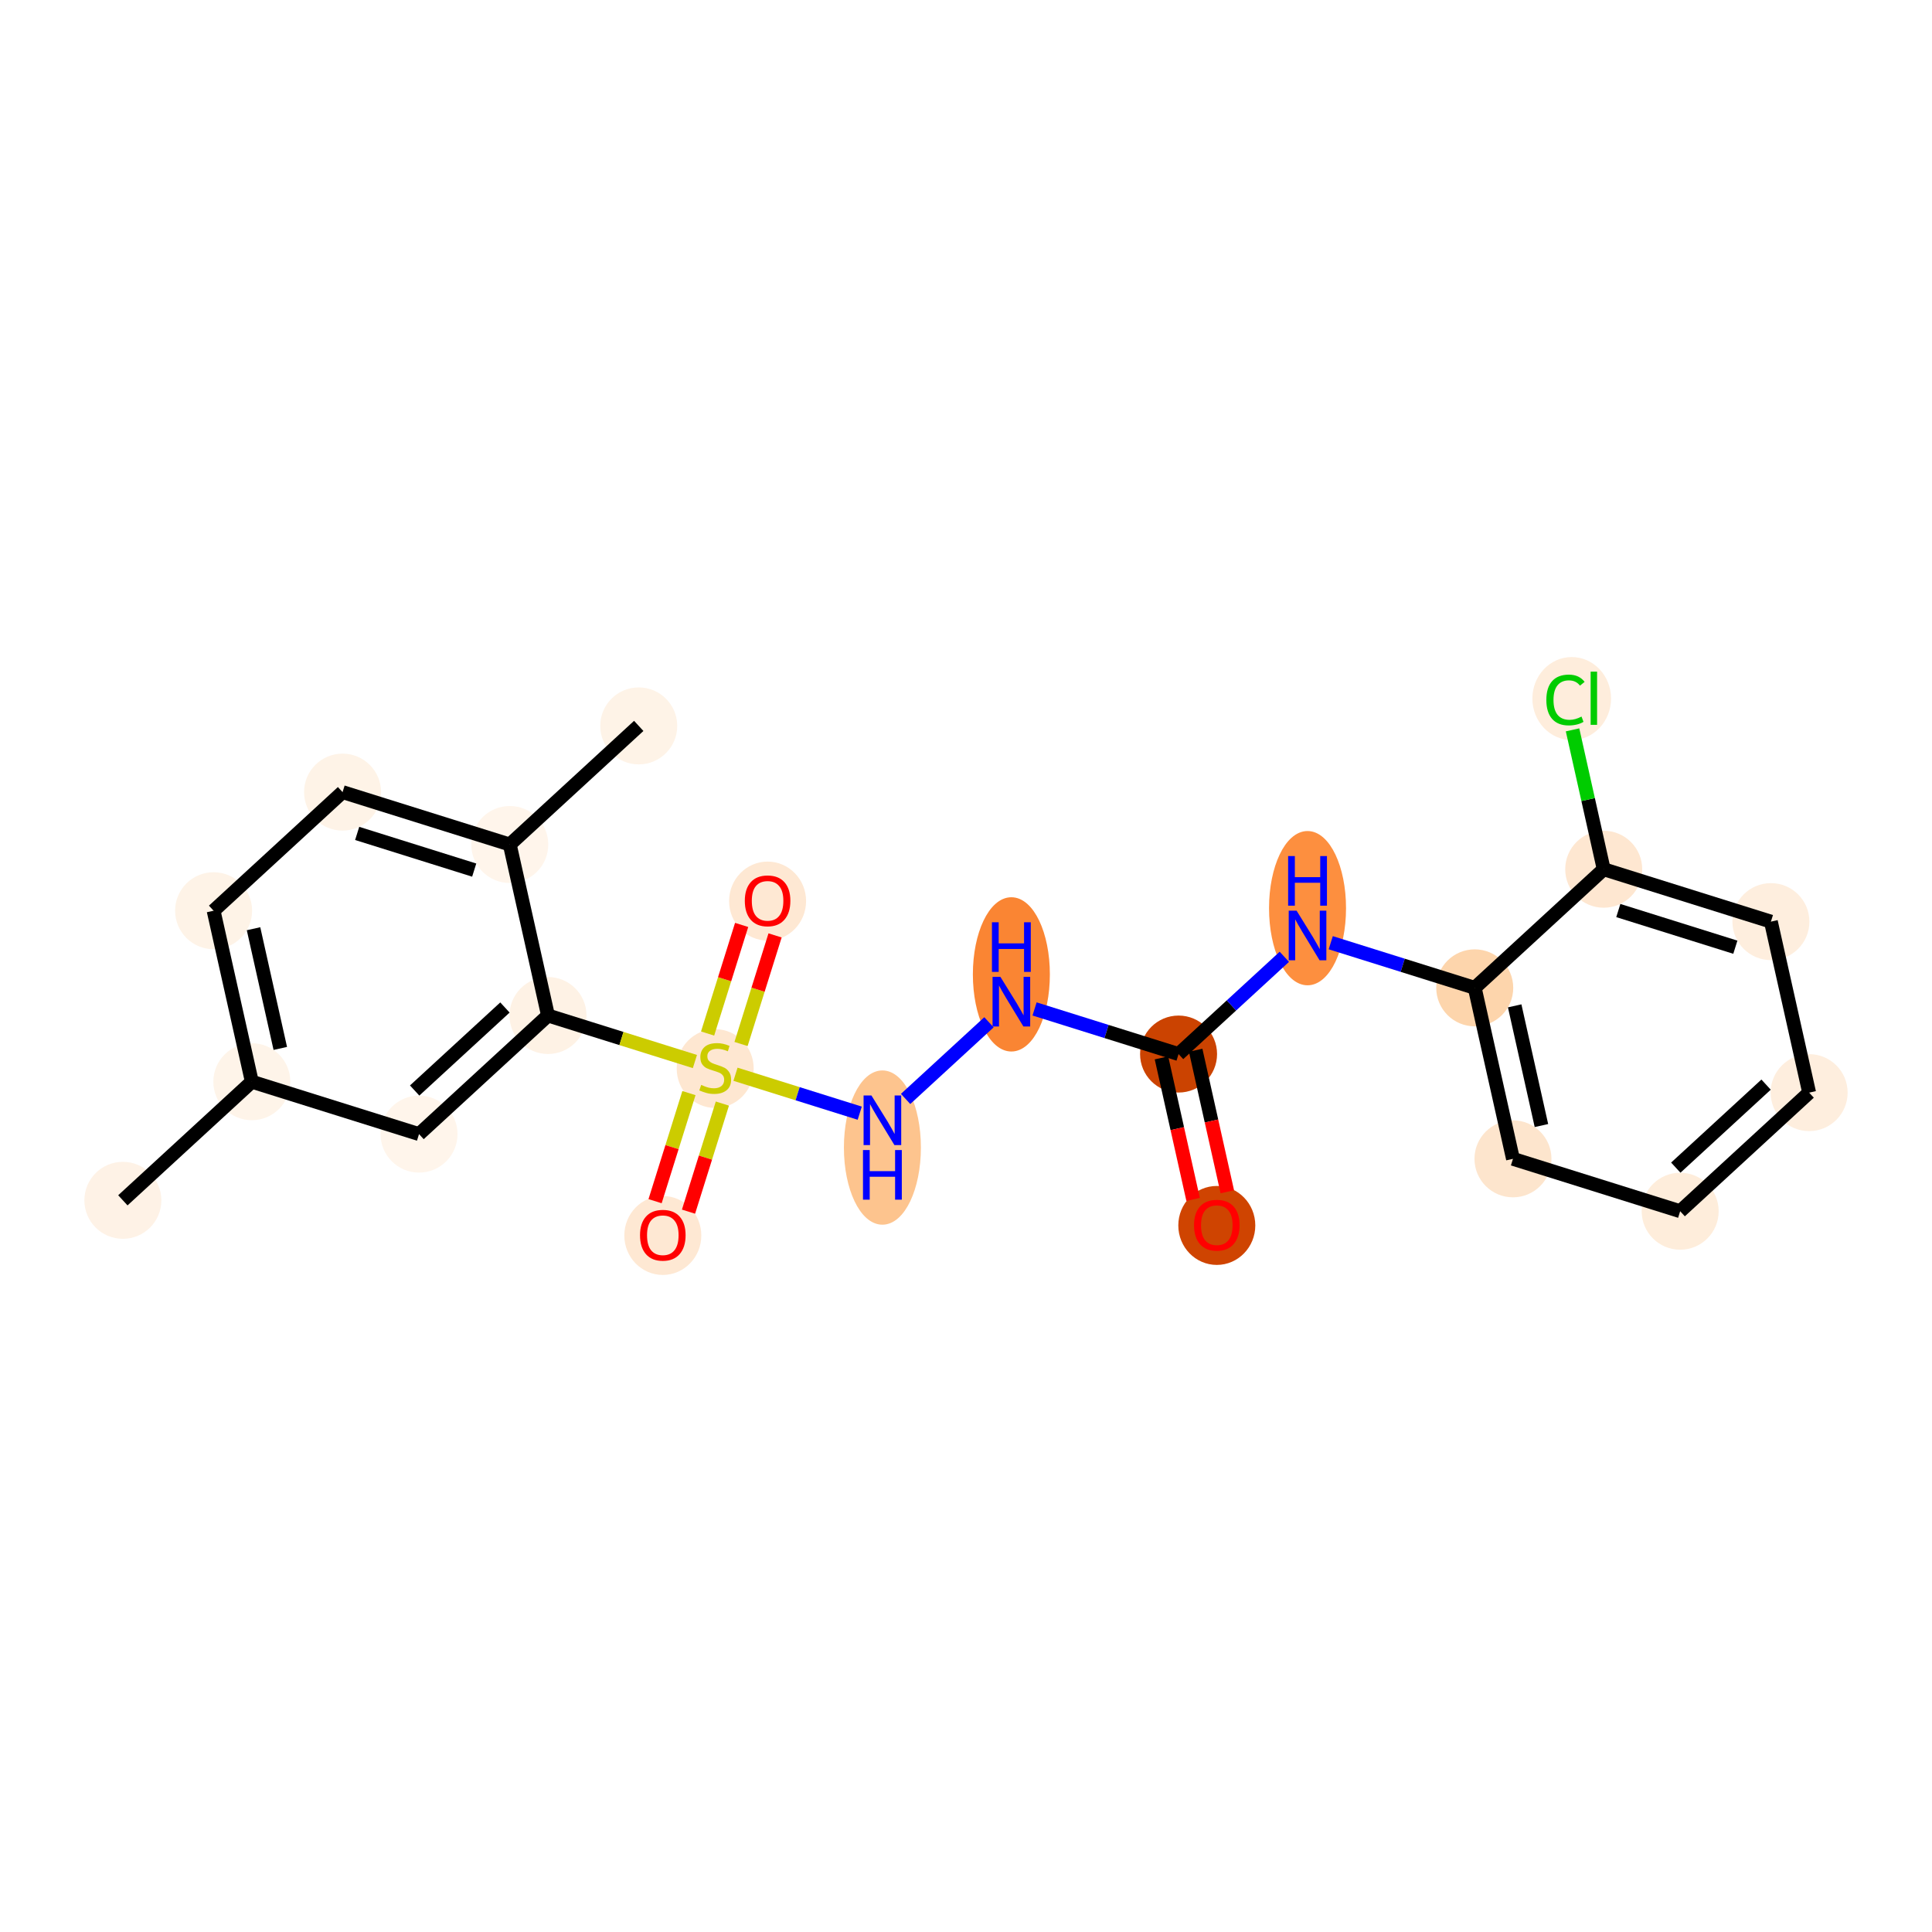 <?xml version='1.0' encoding='iso-8859-1'?>
<svg version='1.1' baseProfile='full'
              xmlns='http://www.w3.org/2000/svg'
                      xmlns:rdkit='http://www.rdkit.org/xml'
                      xmlns:xlink='http://www.w3.org/1999/xlink'
                  xml:space='preserve'
width='280px' height='280px' viewBox='0 0 280 280'>
<!-- END OF HEADER -->
<rect style='opacity:1.0;fill:#FFFFFF;stroke:none' width='280' height='280' x='0' y='0'> </rect>
<ellipse cx='17.806' cy='173.96' rx='5.079' ry='5.079'  style='fill:#FEF2E6;fill-rule:evenodd;stroke:#FEF2E6;stroke-width:1.0px;stroke-linecap:butt;stroke-linejoin:miter;stroke-opacity:1' />
<ellipse cx='36.497' cy='156.771' rx='5.079' ry='5.079'  style='fill:#FEF4E9;fill-rule:evenodd;stroke:#FEF4E9;stroke-width:1.0px;stroke-linecap:butt;stroke-linejoin:miter;stroke-opacity:1' />
<ellipse cx='30.957' cy='131.989' rx='5.079' ry='5.079'  style='fill:#FEF3E7;fill-rule:evenodd;stroke:#FEF3E7;stroke-width:1.0px;stroke-linecap:butt;stroke-linejoin:miter;stroke-opacity:1' />
<ellipse cx='49.648' cy='114.8' rx='5.079' ry='5.079'  style='fill:#FEF3E7;fill-rule:evenodd;stroke:#FEF3E7;stroke-width:1.0px;stroke-linecap:butt;stroke-linejoin:miter;stroke-opacity:1' />
<ellipse cx='73.88' cy='122.392' rx='5.079' ry='5.079'  style='fill:#FFF5EB;fill-rule:evenodd;stroke:#FFF5EB;stroke-width:1.0px;stroke-linecap:butt;stroke-linejoin:miter;stroke-opacity:1' />
<ellipse cx='92.571' cy='105.203' rx='5.079' ry='5.079'  style='fill:#FEF3E7;fill-rule:evenodd;stroke:#FEF3E7;stroke-width:1.0px;stroke-linecap:butt;stroke-linejoin:miter;stroke-opacity:1' />
<ellipse cx='79.42' cy='147.174' rx='5.079' ry='5.079'  style='fill:#FEF2E5;fill-rule:evenodd;stroke:#FEF2E5;stroke-width:1.0px;stroke-linecap:butt;stroke-linejoin:miter;stroke-opacity:1' />
<ellipse cx='103.652' cy='154.863' rx='5.079' ry='5.207'  style='fill:#FEE7D1;fill-rule:evenodd;stroke:#FEE7D1;stroke-width:1.0px;stroke-linecap:butt;stroke-linejoin:miter;stroke-opacity:1' />
<ellipse cx='96.06' cy='179.054' rx='5.079' ry='5.222'  style='fill:#FEE8D3;fill-rule:evenodd;stroke:#FEE8D3;stroke-width:1.0px;stroke-linecap:butt;stroke-linejoin:miter;stroke-opacity:1' />
<ellipse cx='111.245' cy='130.59' rx='5.079' ry='5.222'  style='fill:#FEE8D3;fill-rule:evenodd;stroke:#FEE8D3;stroke-width:1.0px;stroke-linecap:butt;stroke-linejoin:miter;stroke-opacity:1' />
<ellipse cx='127.884' cy='166.314' rx='5.079' ry='10.679'  style='fill:#FDC48E;fill-rule:evenodd;stroke:#FDC48E;stroke-width:1.0px;stroke-linecap:butt;stroke-linejoin:miter;stroke-opacity:1' />
<ellipse cx='146.575' cy='141.214' rx='5.079' ry='10.679'  style='fill:#FA8533;fill-rule:evenodd;stroke:#FA8533;stroke-width:1.0px;stroke-linecap:butt;stroke-linejoin:miter;stroke-opacity:1' />
<ellipse cx='170.807' cy='152.762' rx='5.079' ry='5.079'  style='fill:#CB4301;fill-rule:evenodd;stroke:#CB4301;stroke-width:1.0px;stroke-linecap:butt;stroke-linejoin:miter;stroke-opacity:1' />
<ellipse cx='176.348' cy='177.6' rx='5.079' ry='5.222'  style='fill:#CF4401;fill-rule:evenodd;stroke:#CF4401;stroke-width:1.0px;stroke-linecap:butt;stroke-linejoin:miter;stroke-opacity:1' />
<ellipse cx='189.498' cy='131.618' rx='5.079' ry='10.679'  style='fill:#FD8F3F;fill-rule:evenodd;stroke:#FD8F3F;stroke-width:1.0px;stroke-linecap:butt;stroke-linejoin:miter;stroke-opacity:1' />
<ellipse cx='213.73' cy='143.166' rx='5.079' ry='5.079'  style='fill:#FDD5AC;fill-rule:evenodd;stroke:#FDD5AC;stroke-width:1.0px;stroke-linecap:butt;stroke-linejoin:miter;stroke-opacity:1' />
<ellipse cx='219.271' cy='167.947' rx='5.079' ry='5.079'  style='fill:#FDE5CD;fill-rule:evenodd;stroke:#FDE5CD;stroke-width:1.0px;stroke-linecap:butt;stroke-linejoin:miter;stroke-opacity:1' />
<ellipse cx='243.503' cy='175.54' rx='5.079' ry='5.079'  style='fill:#FEEDDB;fill-rule:evenodd;stroke:#FEEDDB;stroke-width:1.0px;stroke-linecap:butt;stroke-linejoin:miter;stroke-opacity:1' />
<ellipse cx='262.194' cy='158.351' rx='5.079' ry='5.079'  style='fill:#FEEEDE;fill-rule:evenodd;stroke:#FEEEDE;stroke-width:1.0px;stroke-linecap:butt;stroke-linejoin:miter;stroke-opacity:1' />
<ellipse cx='256.653' cy='133.569' rx='5.079' ry='5.079'  style='fill:#FEEEDE;fill-rule:evenodd;stroke:#FEEEDE;stroke-width:1.0px;stroke-linecap:butt;stroke-linejoin:miter;stroke-opacity:1' />
<ellipse cx='232.422' cy='125.976' rx='5.079' ry='5.079'  style='fill:#FEE7D1;fill-rule:evenodd;stroke:#FEE7D1;stroke-width:1.0px;stroke-linecap:butt;stroke-linejoin:miter;stroke-opacity:1' />
<ellipse cx='227.785' cy='101.24' rx='5.2' ry='5.516'  style='fill:#FEEDDC;fill-rule:evenodd;stroke:#FEEDDC;stroke-width:1.0px;stroke-linecap:butt;stroke-linejoin:miter;stroke-opacity:1' />
<ellipse cx='60.729' cy='164.363' rx='5.079' ry='5.079'  style='fill:#FFF5EB;fill-rule:evenodd;stroke:#FFF5EB;stroke-width:1.0px;stroke-linecap:butt;stroke-linejoin:miter;stroke-opacity:1' />
<path class='bond-0 atom-0 atom-1' d='M 17.806,173.96 L 36.497,156.771' style='fill:none;fill-rule:evenodd;stroke:#000000;stroke-width:2.0px;stroke-linecap:butt;stroke-linejoin:miter;stroke-opacity:1' />
<path class='bond-1 atom-1 atom-2' d='M 36.497,156.771 L 30.957,131.989' style='fill:none;fill-rule:evenodd;stroke:#000000;stroke-width:2.0px;stroke-linecap:butt;stroke-linejoin:miter;stroke-opacity:1' />
<path class='bond-1 atom-1 atom-2' d='M 40.622,151.945 L 36.744,134.598' style='fill:none;fill-rule:evenodd;stroke:#000000;stroke-width:2.0px;stroke-linecap:butt;stroke-linejoin:miter;stroke-opacity:1' />
<path class='bond-22 atom-22 atom-1' d='M 60.729,164.363 L 36.497,156.771' style='fill:none;fill-rule:evenodd;stroke:#000000;stroke-width:2.0px;stroke-linecap:butt;stroke-linejoin:miter;stroke-opacity:1' />
<path class='bond-2 atom-2 atom-3' d='M 30.957,131.989 L 49.648,114.8' style='fill:none;fill-rule:evenodd;stroke:#000000;stroke-width:2.0px;stroke-linecap:butt;stroke-linejoin:miter;stroke-opacity:1' />
<path class='bond-3 atom-3 atom-4' d='M 49.648,114.8 L 73.88,122.392' style='fill:none;fill-rule:evenodd;stroke:#000000;stroke-width:2.0px;stroke-linecap:butt;stroke-linejoin:miter;stroke-opacity:1' />
<path class='bond-3 atom-3 atom-4' d='M 51.764,120.785 L 68.726,126.1' style='fill:none;fill-rule:evenodd;stroke:#000000;stroke-width:2.0px;stroke-linecap:butt;stroke-linejoin:miter;stroke-opacity:1' />
<path class='bond-4 atom-4 atom-5' d='M 73.88,122.392 L 92.571,105.203' style='fill:none;fill-rule:evenodd;stroke:#000000;stroke-width:2.0px;stroke-linecap:butt;stroke-linejoin:miter;stroke-opacity:1' />
<path class='bond-5 atom-4 atom-6' d='M 73.88,122.392 L 79.42,147.174' style='fill:none;fill-rule:evenodd;stroke:#000000;stroke-width:2.0px;stroke-linecap:butt;stroke-linejoin:miter;stroke-opacity:1' />
<path class='bond-6 atom-6 atom-7' d='M 79.42,147.174 L 90.066,150.509' style='fill:none;fill-rule:evenodd;stroke:#000000;stroke-width:2.0px;stroke-linecap:butt;stroke-linejoin:miter;stroke-opacity:1' />
<path class='bond-6 atom-6 atom-7' d='M 90.066,150.509 L 100.712,153.845' style='fill:none;fill-rule:evenodd;stroke:#CCCC00;stroke-width:2.0px;stroke-linecap:butt;stroke-linejoin:miter;stroke-opacity:1' />
<path class='bond-21 atom-6 atom-22' d='M 79.42,147.174 L 60.729,164.363' style='fill:none;fill-rule:evenodd;stroke:#000000;stroke-width:2.0px;stroke-linecap:butt;stroke-linejoin:miter;stroke-opacity:1' />
<path class='bond-21 atom-6 atom-22' d='M 73.179,146.014 L 60.095,158.046' style='fill:none;fill-rule:evenodd;stroke:#000000;stroke-width:2.0px;stroke-linecap:butt;stroke-linejoin:miter;stroke-opacity:1' />
<path class='bond-7 atom-7 atom-8' d='M 99.846,158.42 L 97.392,166.252' style='fill:none;fill-rule:evenodd;stroke:#CCCC00;stroke-width:2.0px;stroke-linecap:butt;stroke-linejoin:miter;stroke-opacity:1' />
<path class='bond-7 atom-7 atom-8' d='M 97.392,166.252 L 94.939,174.083' style='fill:none;fill-rule:evenodd;stroke:#FF0000;stroke-width:2.0px;stroke-linecap:butt;stroke-linejoin:miter;stroke-opacity:1' />
<path class='bond-7 atom-7 atom-8' d='M 104.693,159.939 L 102.239,167.77' style='fill:none;fill-rule:evenodd;stroke:#CCCC00;stroke-width:2.0px;stroke-linecap:butt;stroke-linejoin:miter;stroke-opacity:1' />
<path class='bond-7 atom-7 atom-8' d='M 102.239,167.77 L 99.785,175.602' style='fill:none;fill-rule:evenodd;stroke:#FF0000;stroke-width:2.0px;stroke-linecap:butt;stroke-linejoin:miter;stroke-opacity:1' />
<path class='bond-8 atom-7 atom-9' d='M 107.398,151.305 L 109.863,143.436' style='fill:none;fill-rule:evenodd;stroke:#CCCC00;stroke-width:2.0px;stroke-linecap:butt;stroke-linejoin:miter;stroke-opacity:1' />
<path class='bond-8 atom-7 atom-9' d='M 109.863,143.436 L 112.329,135.566' style='fill:none;fill-rule:evenodd;stroke:#FF0000;stroke-width:2.0px;stroke-linecap:butt;stroke-linejoin:miter;stroke-opacity:1' />
<path class='bond-8 atom-7 atom-9' d='M 102.551,149.787 L 105.017,141.917' style='fill:none;fill-rule:evenodd;stroke:#CCCC00;stroke-width:2.0px;stroke-linecap:butt;stroke-linejoin:miter;stroke-opacity:1' />
<path class='bond-8 atom-7 atom-9' d='M 105.017,141.917 L 107.483,134.048' style='fill:none;fill-rule:evenodd;stroke:#FF0000;stroke-width:2.0px;stroke-linecap:butt;stroke-linejoin:miter;stroke-opacity:1' />
<path class='bond-9 atom-7 atom-10' d='M 106.593,155.688 L 115.596,158.509' style='fill:none;fill-rule:evenodd;stroke:#CCCC00;stroke-width:2.0px;stroke-linecap:butt;stroke-linejoin:miter;stroke-opacity:1' />
<path class='bond-9 atom-7 atom-10' d='M 115.596,158.509 L 124.599,161.33' style='fill:none;fill-rule:evenodd;stroke:#0000FF;stroke-width:2.0px;stroke-linecap:butt;stroke-linejoin:miter;stroke-opacity:1' />
<path class='bond-10 atom-10 atom-11' d='M 131.246,159.267 L 143.327,148.157' style='fill:none;fill-rule:evenodd;stroke:#0000FF;stroke-width:2.0px;stroke-linecap:butt;stroke-linejoin:miter;stroke-opacity:1' />
<path class='bond-11 atom-11 atom-12' d='M 149.937,146.223 L 160.372,149.493' style='fill:none;fill-rule:evenodd;stroke:#0000FF;stroke-width:2.0px;stroke-linecap:butt;stroke-linejoin:miter;stroke-opacity:1' />
<path class='bond-11 atom-11 atom-12' d='M 160.372,149.493 L 170.807,152.762' style='fill:none;fill-rule:evenodd;stroke:#000000;stroke-width:2.0px;stroke-linecap:butt;stroke-linejoin:miter;stroke-opacity:1' />
<path class='bond-12 atom-12 atom-13' d='M 168.329,153.316 L 170.622,163.571' style='fill:none;fill-rule:evenodd;stroke:#000000;stroke-width:2.0px;stroke-linecap:butt;stroke-linejoin:miter;stroke-opacity:1' />
<path class='bond-12 atom-12 atom-13' d='M 170.622,163.571 L 172.915,173.827' style='fill:none;fill-rule:evenodd;stroke:#FF0000;stroke-width:2.0px;stroke-linecap:butt;stroke-linejoin:miter;stroke-opacity:1' />
<path class='bond-12 atom-12 atom-13' d='M 173.285,152.208 L 175.578,162.463' style='fill:none;fill-rule:evenodd;stroke:#000000;stroke-width:2.0px;stroke-linecap:butt;stroke-linejoin:miter;stroke-opacity:1' />
<path class='bond-12 atom-12 atom-13' d='M 175.578,162.463 L 177.871,172.719' style='fill:none;fill-rule:evenodd;stroke:#FF0000;stroke-width:2.0px;stroke-linecap:butt;stroke-linejoin:miter;stroke-opacity:1' />
<path class='bond-13 atom-12 atom-14' d='M 170.807,152.762 L 178.472,145.714' style='fill:none;fill-rule:evenodd;stroke:#000000;stroke-width:2.0px;stroke-linecap:butt;stroke-linejoin:miter;stroke-opacity:1' />
<path class='bond-13 atom-12 atom-14' d='M 178.472,145.714 L 186.136,138.665' style='fill:none;fill-rule:evenodd;stroke:#0000FF;stroke-width:2.0px;stroke-linecap:butt;stroke-linejoin:miter;stroke-opacity:1' />
<path class='bond-14 atom-14 atom-15' d='M 192.861,136.626 L 203.295,139.896' style='fill:none;fill-rule:evenodd;stroke:#0000FF;stroke-width:2.0px;stroke-linecap:butt;stroke-linejoin:miter;stroke-opacity:1' />
<path class='bond-14 atom-14 atom-15' d='M 203.295,139.896 L 213.73,143.166' style='fill:none;fill-rule:evenodd;stroke:#000000;stroke-width:2.0px;stroke-linecap:butt;stroke-linejoin:miter;stroke-opacity:1' />
<path class='bond-15 atom-15 atom-16' d='M 213.73,143.166 L 219.271,167.947' style='fill:none;fill-rule:evenodd;stroke:#000000;stroke-width:2.0px;stroke-linecap:butt;stroke-linejoin:miter;stroke-opacity:1' />
<path class='bond-15 atom-15 atom-16' d='M 219.518,145.775 L 223.396,163.122' style='fill:none;fill-rule:evenodd;stroke:#000000;stroke-width:2.0px;stroke-linecap:butt;stroke-linejoin:miter;stroke-opacity:1' />
<path class='bond-23 atom-20 atom-15' d='M 232.422,125.976 L 213.73,143.166' style='fill:none;fill-rule:evenodd;stroke:#000000;stroke-width:2.0px;stroke-linecap:butt;stroke-linejoin:miter;stroke-opacity:1' />
<path class='bond-16 atom-16 atom-17' d='M 219.271,167.947 L 243.503,175.54' style='fill:none;fill-rule:evenodd;stroke:#000000;stroke-width:2.0px;stroke-linecap:butt;stroke-linejoin:miter;stroke-opacity:1' />
<path class='bond-17 atom-17 atom-18' d='M 243.503,175.54 L 262.194,158.351' style='fill:none;fill-rule:evenodd;stroke:#000000;stroke-width:2.0px;stroke-linecap:butt;stroke-linejoin:miter;stroke-opacity:1' />
<path class='bond-17 atom-17 atom-18' d='M 242.869,169.223 L 255.953,157.191' style='fill:none;fill-rule:evenodd;stroke:#000000;stroke-width:2.0px;stroke-linecap:butt;stroke-linejoin:miter;stroke-opacity:1' />
<path class='bond-18 atom-18 atom-19' d='M 262.194,158.351 L 256.653,133.569' style='fill:none;fill-rule:evenodd;stroke:#000000;stroke-width:2.0px;stroke-linecap:butt;stroke-linejoin:miter;stroke-opacity:1' />
<path class='bond-19 atom-19 atom-20' d='M 256.653,133.569 L 232.422,125.976' style='fill:none;fill-rule:evenodd;stroke:#000000;stroke-width:2.0px;stroke-linecap:butt;stroke-linejoin:miter;stroke-opacity:1' />
<path class='bond-19 atom-19 atom-20' d='M 251.5,137.276 L 234.538,131.962' style='fill:none;fill-rule:evenodd;stroke:#000000;stroke-width:2.0px;stroke-linecap:butt;stroke-linejoin:miter;stroke-opacity:1' />
<path class='bond-20 atom-20 atom-21' d='M 232.422,125.976 L 230.163,115.876' style='fill:none;fill-rule:evenodd;stroke:#000000;stroke-width:2.0px;stroke-linecap:butt;stroke-linejoin:miter;stroke-opacity:1' />
<path class='bond-20 atom-20 atom-21' d='M 230.163,115.876 L 227.905,105.776' style='fill:none;fill-rule:evenodd;stroke:#00CC00;stroke-width:2.0px;stroke-linecap:butt;stroke-linejoin:miter;stroke-opacity:1' />
<path  class='atom-7' d='M 101.621 157.235
Q 101.702 157.265, 102.037 157.407
Q 102.372 157.549, 102.738 157.641
Q 103.114 157.722, 103.48 157.722
Q 104.16 157.722, 104.556 157.397
Q 104.952 157.062, 104.952 156.483
Q 104.952 156.087, 104.749 155.843
Q 104.556 155.599, 104.251 155.467
Q 103.947 155.335, 103.439 155.183
Q 102.799 154.99, 102.413 154.807
Q 102.037 154.624, 101.763 154.238
Q 101.499 153.852, 101.499 153.202
Q 101.499 152.298, 102.108 151.739
Q 102.728 151.181, 103.947 151.181
Q 104.78 151.181, 105.724 151.577
L 105.491 152.359
Q 104.627 152.004, 103.977 152.004
Q 103.276 152.004, 102.89 152.298
Q 102.504 152.583, 102.515 153.08
Q 102.515 153.466, 102.708 153.7
Q 102.911 153.933, 103.195 154.065
Q 103.49 154.198, 103.977 154.35
Q 104.627 154.553, 105.013 154.756
Q 105.399 154.959, 105.674 155.376
Q 105.958 155.782, 105.958 156.483
Q 105.958 157.478, 105.288 158.017
Q 104.627 158.545, 103.52 158.545
Q 102.88 158.545, 102.393 158.403
Q 101.915 158.271, 101.346 158.037
L 101.621 157.235
' fill='#CCCC00'/>
<path  class='atom-8' d='M 92.758 179.019
Q 92.758 177.292, 93.612 176.327
Q 94.465 175.362, 96.06 175.362
Q 97.654 175.362, 98.508 176.327
Q 99.361 177.292, 99.361 179.019
Q 99.361 180.766, 98.498 181.761
Q 97.634 182.746, 96.06 182.746
Q 94.475 182.746, 93.612 181.761
Q 92.758 180.776, 92.758 179.019
M 96.06 181.934
Q 97.157 181.934, 97.746 181.202
Q 98.345 180.461, 98.345 179.019
Q 98.345 177.607, 97.746 176.896
Q 97.157 176.174, 96.06 176.174
Q 94.963 176.174, 94.363 176.885
Q 93.774 177.597, 93.774 179.019
Q 93.774 180.471, 94.363 181.202
Q 94.963 181.934, 96.06 181.934
' fill='#FF0000'/>
<path  class='atom-9' d='M 107.944 130.555
Q 107.944 128.828, 108.797 127.863
Q 109.65 126.898, 111.245 126.898
Q 112.839 126.898, 113.693 127.863
Q 114.546 128.828, 114.546 130.555
Q 114.546 132.302, 113.682 133.297
Q 112.819 134.283, 111.245 134.283
Q 109.66 134.283, 108.797 133.297
Q 107.944 132.312, 107.944 130.555
M 111.245 133.47
Q 112.342 133.47, 112.931 132.739
Q 113.53 131.997, 113.53 130.555
Q 113.53 129.143, 112.931 128.432
Q 112.342 127.711, 111.245 127.711
Q 110.148 127.711, 109.548 128.422
Q 108.959 129.133, 108.959 130.555
Q 108.959 132.007, 109.548 132.739
Q 110.148 133.47, 111.245 133.47
' fill='#FF0000'/>
<path  class='atom-10' d='M 126.294 158.763
L 128.651 162.572
Q 128.885 162.948, 129.26 163.629
Q 129.636 164.309, 129.657 164.35
L 129.657 158.763
L 130.611 158.763
L 130.611 165.955
L 129.626 165.955
L 127.097 161.79
Q 126.802 161.302, 126.487 160.744
Q 126.183 160.185, 126.091 160.012
L 126.091 165.955
L 125.157 165.955
L 125.157 158.763
L 126.294 158.763
' fill='#0000FF'/>
<path  class='atom-10' d='M 125.07 166.674
L 126.046 166.674
L 126.046 169.731
L 129.723 169.731
L 129.723 166.674
L 130.698 166.674
L 130.698 173.865
L 129.723 173.865
L 129.723 170.544
L 126.046 170.544
L 126.046 173.865
L 125.07 173.865
L 125.07 166.674
' fill='#0000FF'/>
<path  class='atom-11' d='M 144.986 141.574
L 147.342 145.383
Q 147.576 145.759, 147.952 146.439
Q 148.327 147.12, 148.348 147.161
L 148.348 141.574
L 149.303 141.574
L 149.303 148.765
L 148.317 148.765
L 145.788 144.601
Q 145.494 144.113, 145.179 143.555
Q 144.874 142.996, 144.783 142.823
L 144.783 148.765
L 143.848 148.765
L 143.848 141.574
L 144.986 141.574
' fill='#0000FF'/>
<path  class='atom-11' d='M 143.762 133.663
L 144.737 133.663
L 144.737 136.721
L 148.414 136.721
L 148.414 133.663
L 149.389 133.663
L 149.389 140.855
L 148.414 140.855
L 148.414 137.533
L 144.737 137.533
L 144.737 140.855
L 143.762 140.855
L 143.762 133.663
' fill='#0000FF'/>
<path  class='atom-13' d='M 173.047 177.564
Q 173.047 175.837, 173.9 174.872
Q 174.753 173.908, 176.348 173.908
Q 177.943 173.908, 178.796 174.872
Q 179.649 175.837, 179.649 177.564
Q 179.649 179.311, 178.786 180.307
Q 177.922 181.292, 176.348 181.292
Q 174.763 181.292, 173.9 180.307
Q 173.047 179.321, 173.047 177.564
M 176.348 180.479
Q 177.445 180.479, 178.034 179.748
Q 178.633 179.007, 178.633 177.564
Q 178.633 176.152, 178.034 175.441
Q 177.445 174.72, 176.348 174.72
Q 175.251 174.72, 174.652 175.431
Q 174.062 176.142, 174.062 177.564
Q 174.062 179.017, 174.652 179.748
Q 175.251 180.479, 176.348 180.479
' fill='#FF0000'/>
<path  class='atom-14' d='M 187.909 131.977
L 190.265 135.786
Q 190.499 136.162, 190.875 136.843
Q 191.251 137.523, 191.271 137.564
L 191.271 131.977
L 192.226 131.977
L 192.226 139.169
L 191.24 139.169
L 188.711 135.004
Q 188.417 134.517, 188.102 133.958
Q 187.797 133.399, 187.706 133.227
L 187.706 139.169
L 186.771 139.169
L 186.771 131.977
L 187.909 131.977
' fill='#0000FF'/>
<path  class='atom-14' d='M 186.685 124.067
L 187.66 124.067
L 187.66 127.124
L 191.337 127.124
L 191.337 124.067
L 192.312 124.067
L 192.312 131.258
L 191.337 131.258
L 191.337 127.937
L 187.66 127.937
L 187.66 131.258
L 186.685 131.258
L 186.685 124.067
' fill='#0000FF'/>
<path  class='atom-21' d='M 224.108 101.444
Q 224.108 99.656, 224.941 98.721
Q 225.784 97.777, 227.379 97.777
Q 228.862 97.777, 229.654 98.823
L 228.983 99.371
Q 228.404 98.61, 227.379 98.61
Q 226.292 98.61, 225.713 99.341
Q 225.144 100.062, 225.144 101.444
Q 225.144 102.866, 225.733 103.597
Q 226.332 104.328, 227.49 104.328
Q 228.283 104.328, 229.207 103.851
L 229.491 104.613
Q 229.116 104.856, 228.547 104.999
Q 227.978 105.141, 227.348 105.141
Q 225.784 105.141, 224.941 104.186
Q 224.108 103.231, 224.108 101.444
' fill='#00CC00'/>
<path  class='atom-21' d='M 230.527 97.34
L 231.462 97.34
L 231.462 105.049
L 230.527 105.049
L 230.527 97.34
' fill='#00CC00'/>
</svg>
